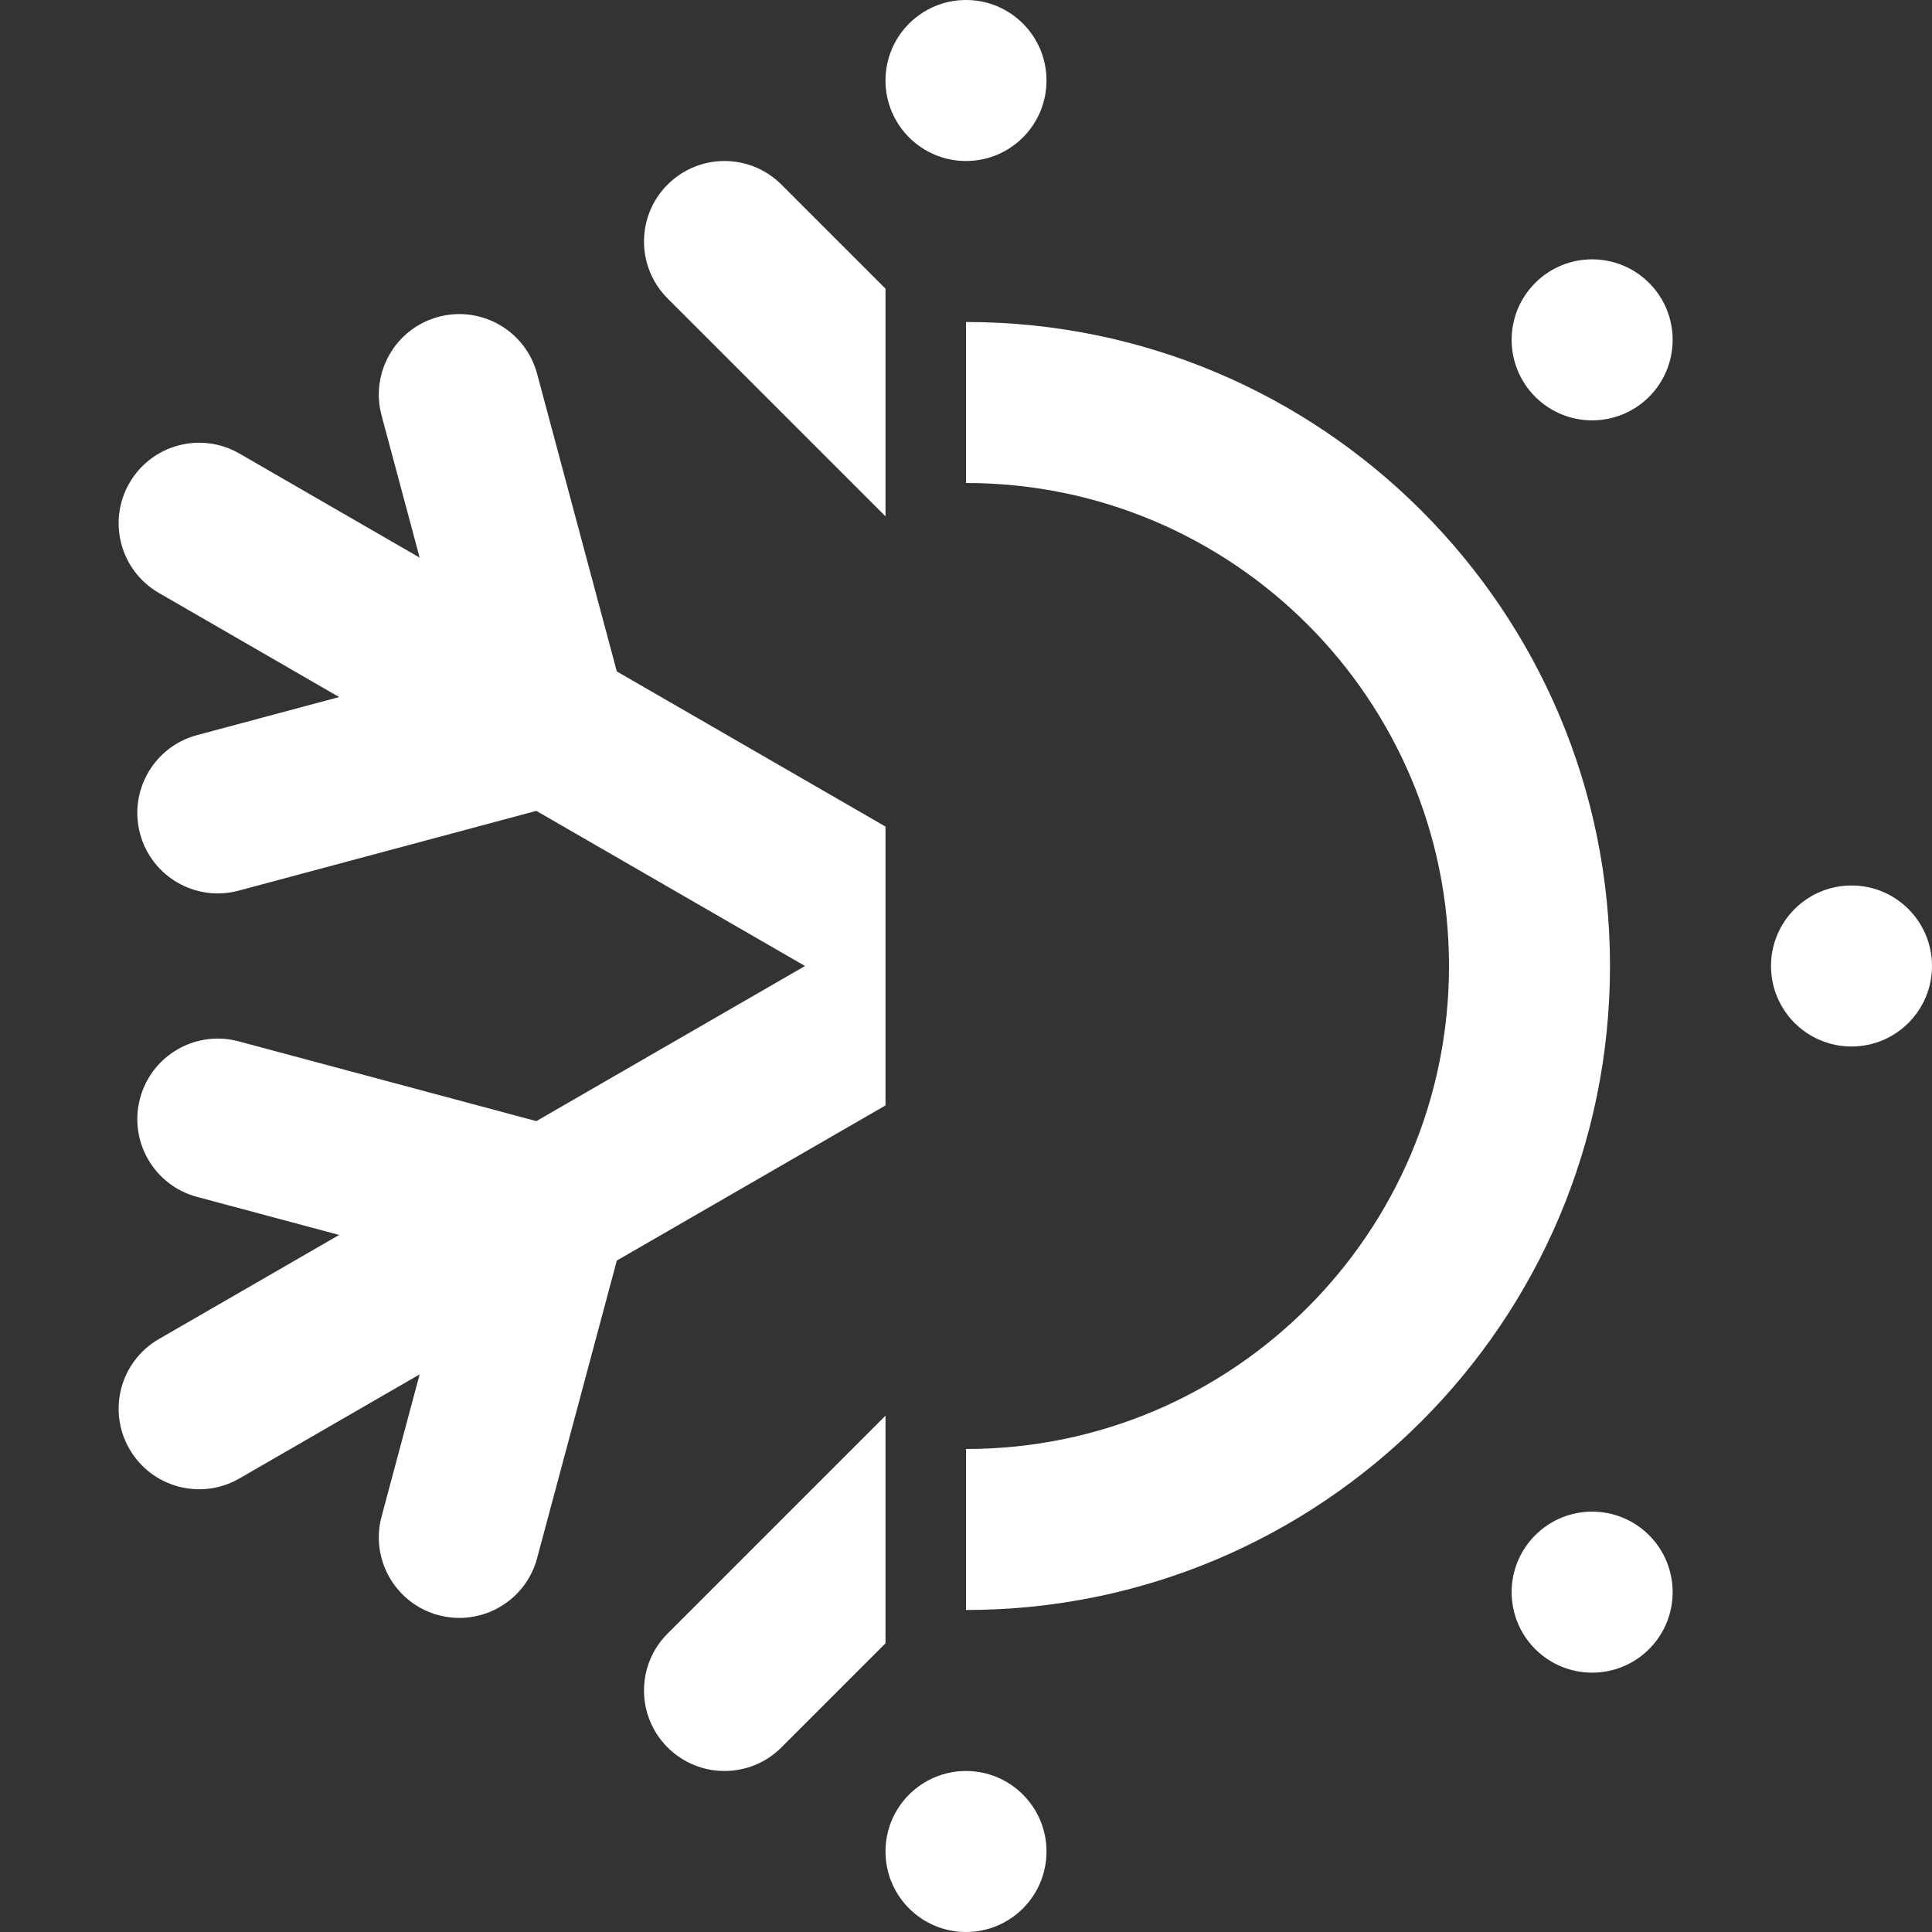 <svg width="48" height="48" viewBox="0 0 48 48" fill="none" xmlns="http://www.w3.org/2000/svg">
<rect x="0" y="0" width="48" height="48" fill="#333333" stroke="none"/>
<path d="M24 0C22.896 0 22 0.895 22 2C22 3.105 22.896 4 24 4C25.105 4 26 3.105 26 2C26 0.895 25.105 0 24 0Z" fill="white" />
<path d="M40.971 7.029C40.19 6.248 38.923 6.248 38.142 7.029C37.361 7.81 37.361 9.077 38.142 9.858C38.923 10.639 40.19 10.639 40.971 9.858C41.752 9.077 41.752 7.81 40.971 7.029Z" fill="white" />
<path d="M48 24C48 22.895 47.105 22 46 22C44.896 22 44 22.895 44 24C44 25.105 44.896 26 46 26C47.105 26 48 25.105 48 24Z" fill="white" />
<path d="M40.971 40.971C41.752 40.19 41.752 38.923 40.971 38.142C40.19 37.361 38.923 37.361 38.142 38.142C37.361 38.923 37.361 40.19 38.142 40.971C38.923 41.752 40.19 41.752 40.971 40.971Z" fill="white" />
<path d="M24 44C22.896 44 22 44.895 22 46C22 47.105 22.896 48 24 48C25.105 48 26 47.105 26 46C26 44.895 25.105 44 24 44Z" fill="white" />
<path d="M24 40C32.837 40 40 32.837 40 24C40 15.163 32.837 8 24 8V12C30.628 12 36 17.373 36 24C36 30.627 30.628 36 24 36V40Z" fill="white" />
<path d="M22 35.172V40.828L19.414 43.414C18.633 44.195 17.367 44.195 16.586 43.414C15.805 42.633 15.805 41.367 16.586 40.586L22 35.172Z" fill="white" />
<path d="M22 20.536V27.464L15.325 31.318L13.344 38.714C13.058 39.781 11.961 40.414 10.894 40.128C9.827 39.842 9.194 38.745 9.48 37.678L10.426 34.146L5.948 36.732C4.991 37.284 3.768 36.957 3.216 36C2.663 35.043 2.991 33.82 3.948 33.268L8.426 30.682L4.894 29.736C3.827 29.45 3.194 28.353 3.48 27.286C3.766 26.219 4.862 25.586 5.929 25.872L13.325 27.854L20 24L13.325 20.146L5.929 22.128C4.862 22.414 3.766 21.781 3.48 20.714C3.194 19.647 3.827 18.55 4.894 18.264L8.426 17.318L3.948 14.732C2.991 14.18 2.663 12.957 3.216 12C3.768 11.043 4.991 10.716 5.948 11.268L10.426 13.854L9.48 10.322C9.194 9.255 9.827 8.158 10.894 7.872C11.961 7.586 13.058 8.219 13.344 9.286L15.325 16.682L22 20.536Z" fill="white" />
<path d="M22 7.172V12.828L16.586 7.414C15.805 6.633 15.805 5.367 16.586 4.586C17.367 3.805 18.633 3.805 19.414 4.586L22 7.172Z" fill="white" />
</svg>